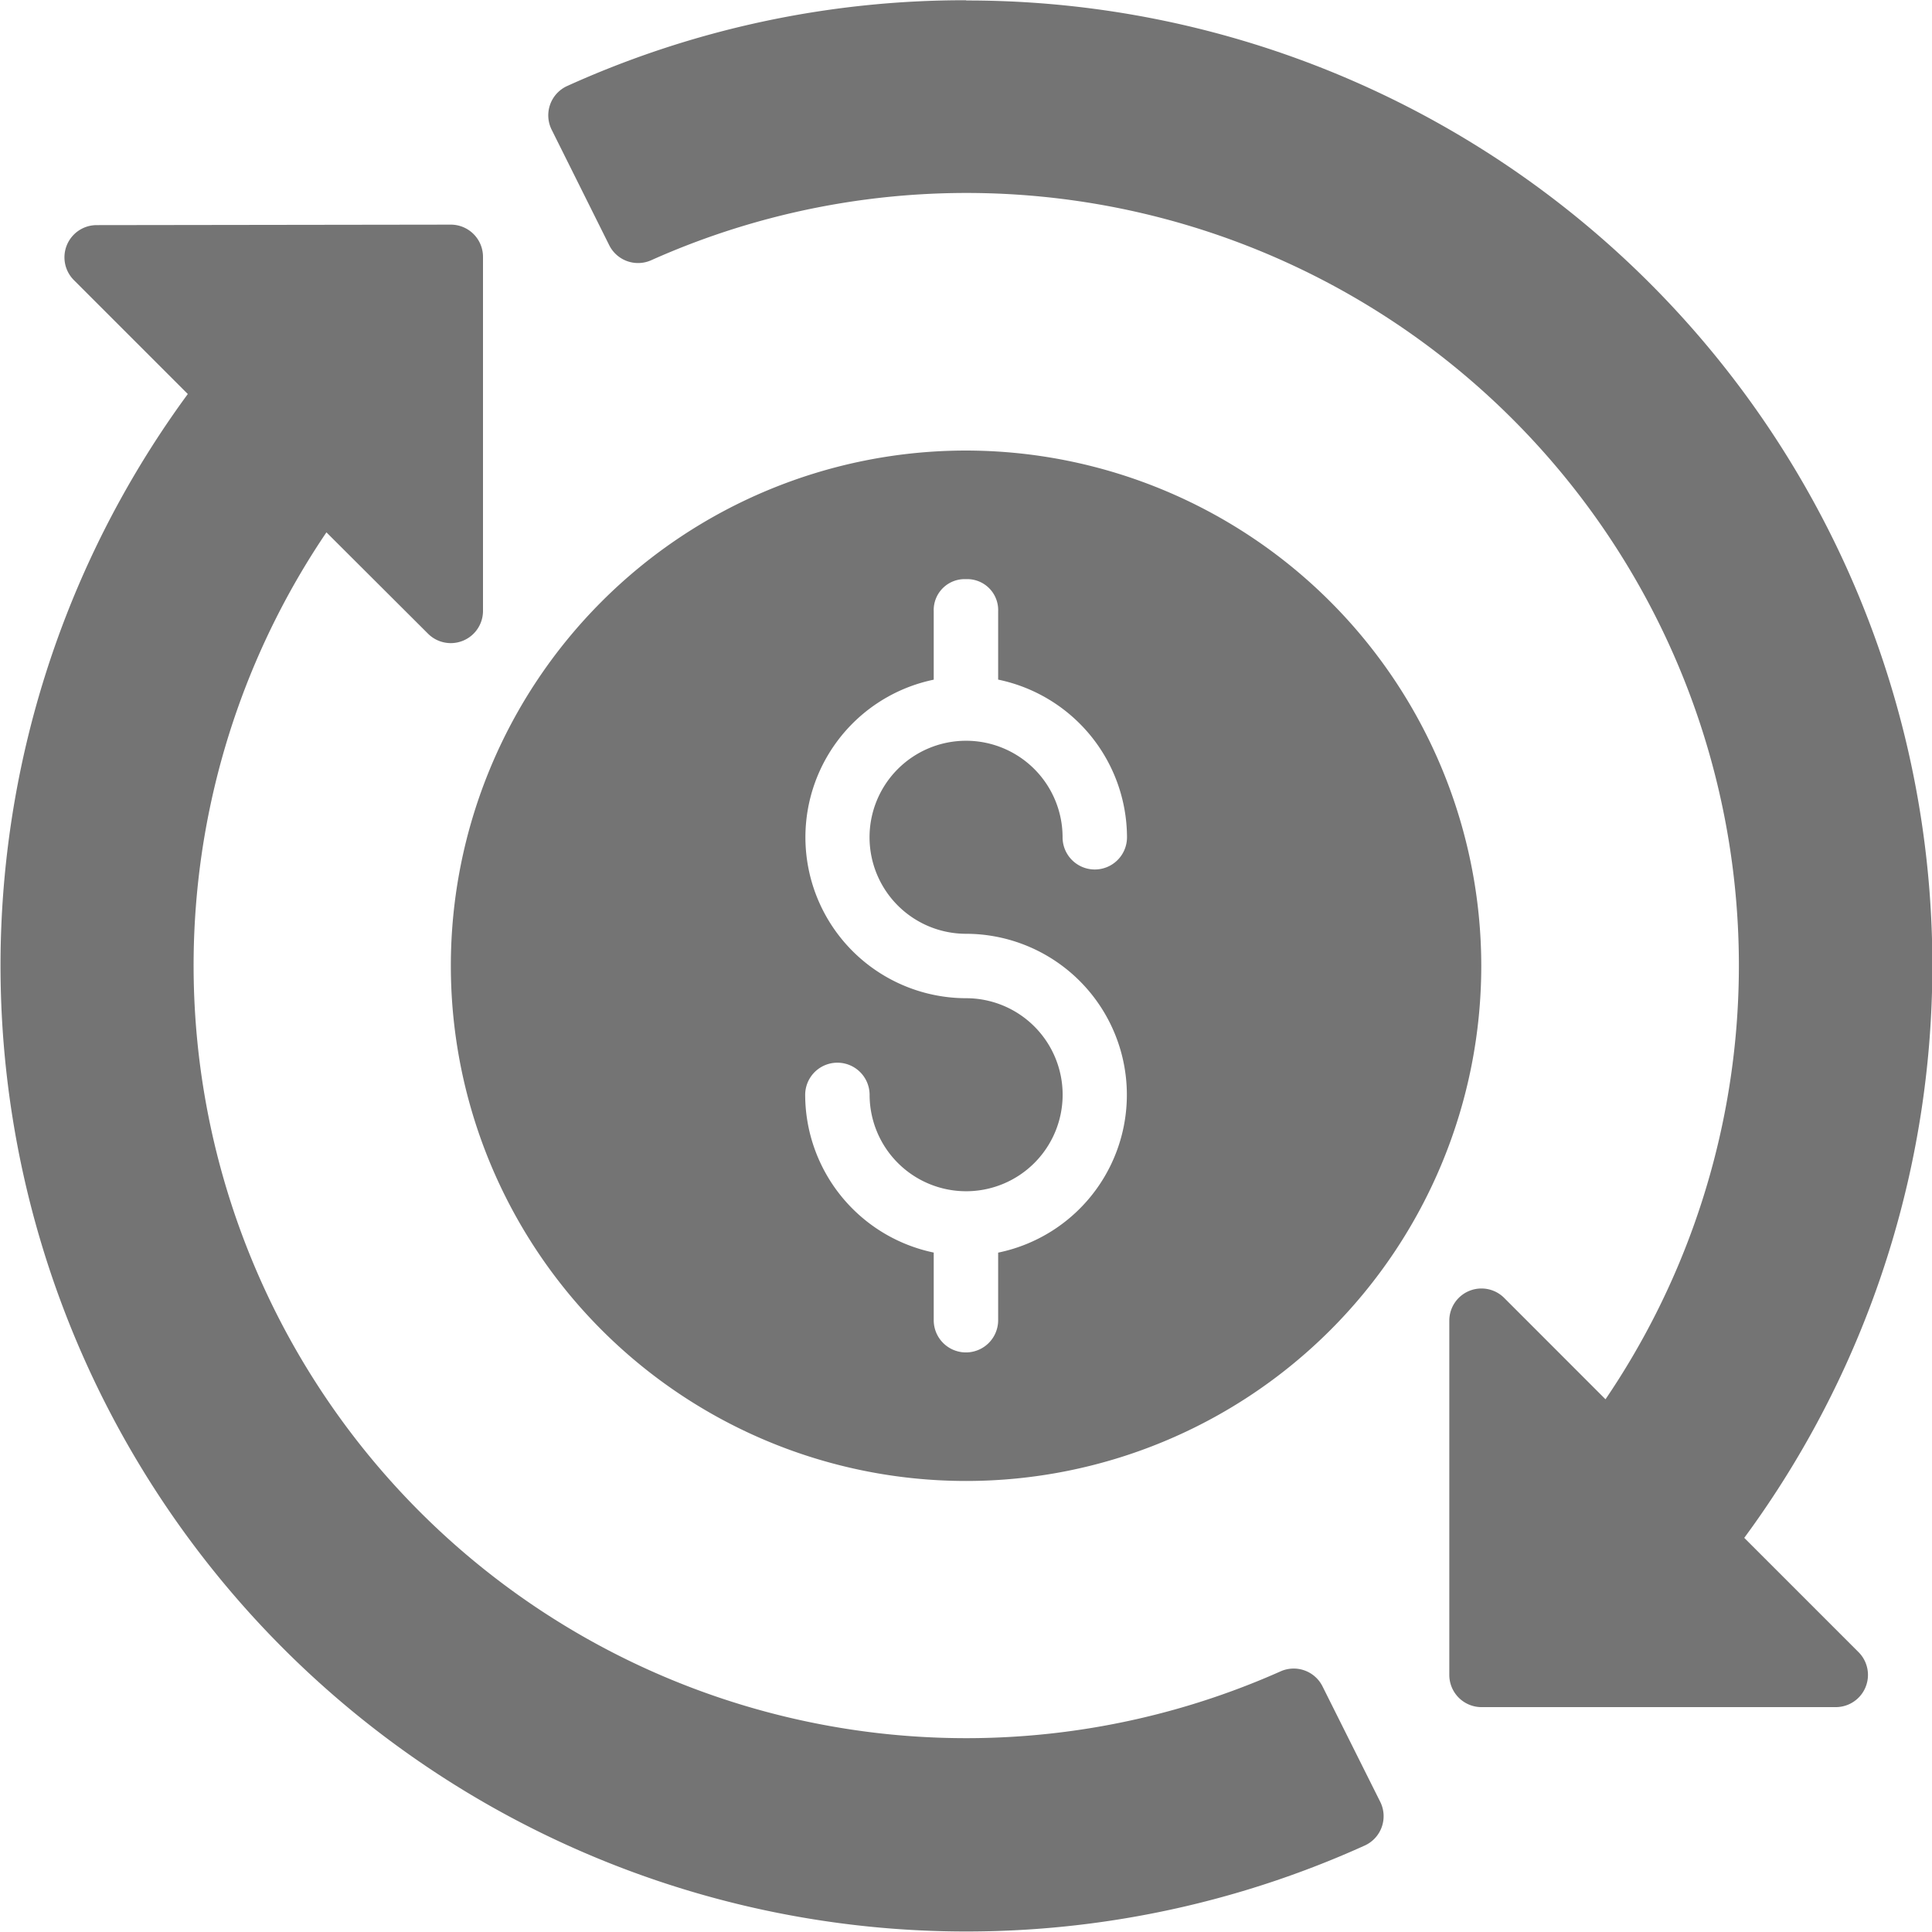 <svg xmlns="http://www.w3.org/2000/svg" width="31.788" height="31.788" viewBox="0 0 31.788 31.788">
  <g id="Transaction_Details" data-name="Transaction Details" transform="translate(-0.529 -280.596)">
    <path id="path33289" d="M16.423,280.6a15.843,15.843,0,0,0-6.562,1.411.53.53,0,0,0-.255.72l.947,1.9a.53.53,0,0,0,.692.246,12.709,12.709,0,0,1,15.7,18.742l-1.67-1.671a.529.529,0,0,0-.9.376v5.828a.53.53,0,0,0,.528.532h5.827a.53.53,0,0,0,.376-.907l-1.878-1.878a15.877,15.877,0,0,0-12.8-25.295ZM2.116,284.3a.53.53,0,0,0-.376.9l1.879,1.879a15.892,15.892,0,0,0,19.365,23.882.53.53,0,0,0,.254-.72l-.95-1.9a.53.53,0,0,0-.688-.246,12.713,12.713,0,0,1-15.7-18.74l1.676,1.672a.53.53,0,0,0,.9-.376v-5.827a.53.53,0,0,0-.532-.532Zm14.306,3.709a8.477,8.477,0,1,0,8.479,8.479,8.485,8.485,0,0,0-8.479-8.479Zm0,2.116a.509.509,0,0,1,.53.53v1.123a2.657,2.657,0,0,1,2.12,2.594.53.53,0,1,1-1.06,0,1.588,1.588,0,1,0-1.588,1.588,2.65,2.65,0,0,1,.528,5.246v1.112a.53.53,0,1,1-1.06,0v-1.113a2.657,2.657,0,0,1-2.115-2.594.53.53,0,0,1,1.06,0,1.588,1.588,0,1,0,1.587-1.591,2.648,2.648,0,0,1-.532-5.241v-1.124a.509.509,0,0,1,.53-.53Z" transform="translate(0)" fill="#747474"/>
  </g>
</svg>
